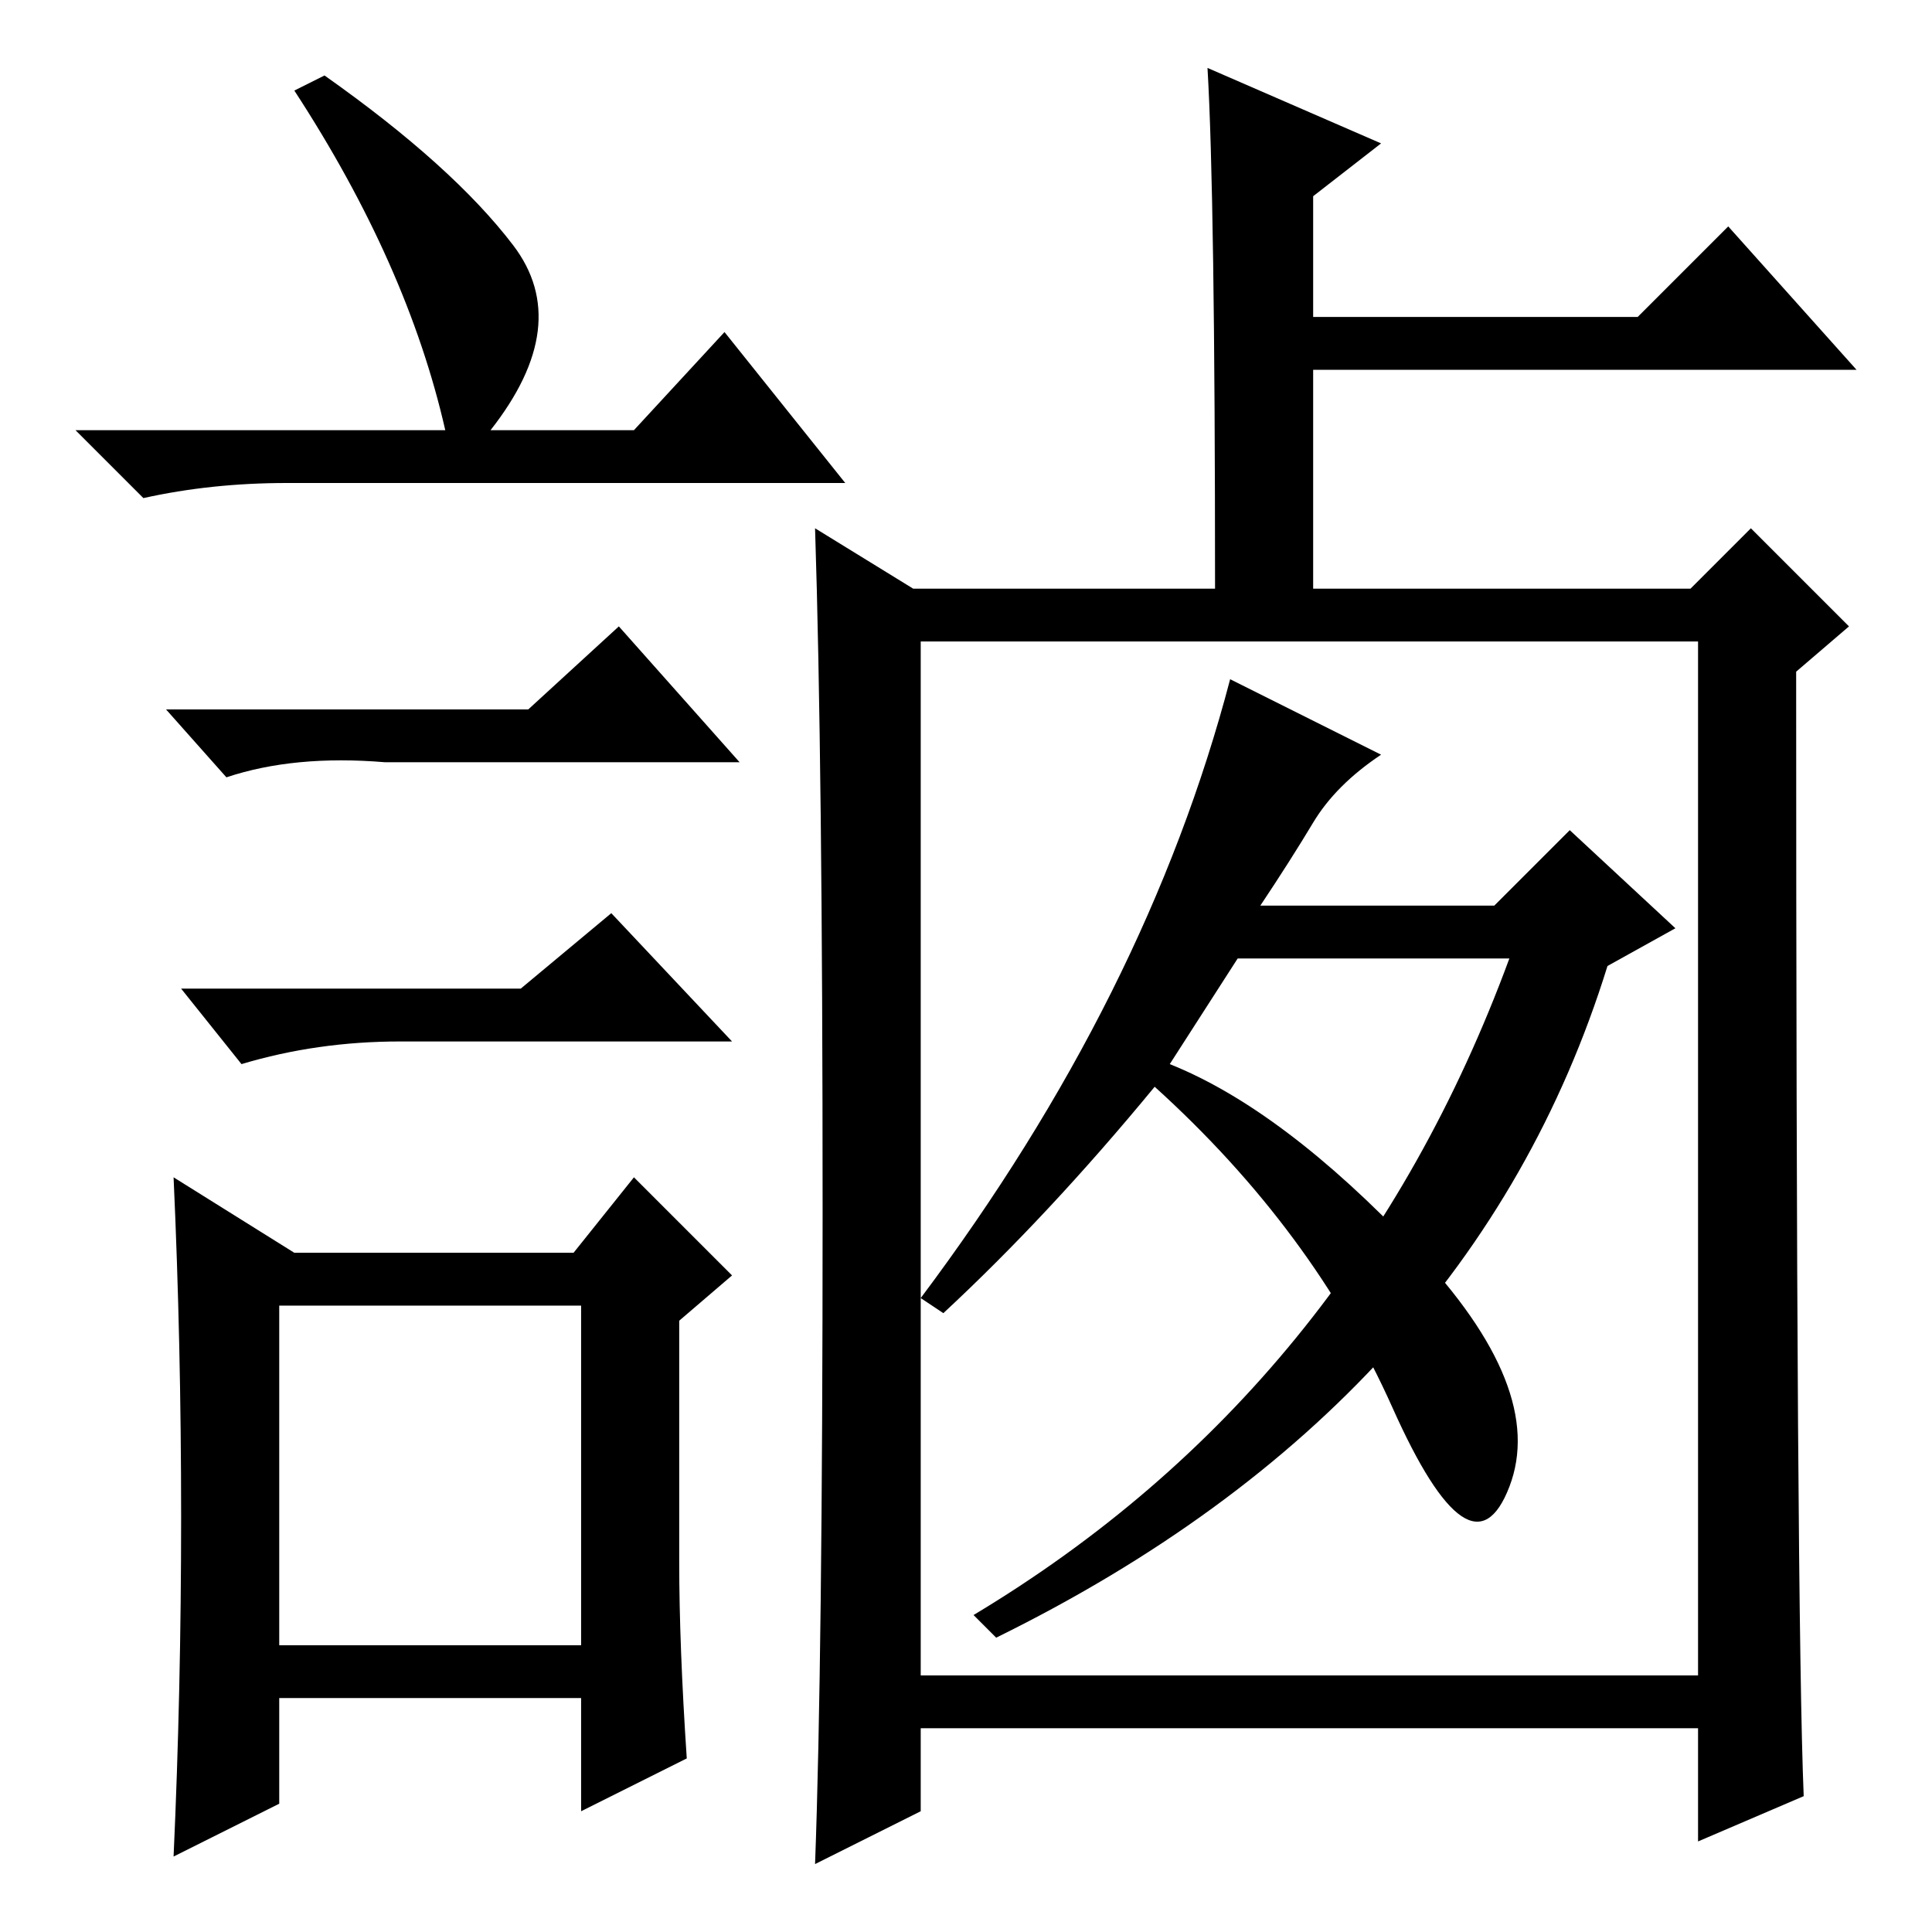<?xml version="1.0" standalone="no"?>
<!DOCTYPE svg PUBLIC "-//W3C//DTD SVG 1.1//EN" "http://www.w3.org/Graphics/SVG/1.1/DTD/svg11.dtd" >
<svg xmlns="http://www.w3.org/2000/svg" xmlns:xlink="http://www.w3.org/1999/xlink" version="1.1" viewBox="0 -36 256 256">
  <g transform="matrix(1 0 0 -1 0 220)">
   <path fill="currentColor"
d="M43 246q17 -12 25 -22.5t-3 -24.5h19l12 13l16 -20h-74q-10 0 -19 -2l-9 9h49q-5 22 -20 45zM37 38h40v45h-40v-45zM70 162l12 11l16 -18h-47q-12 1 -21 -2l-8 9h48zM69 125l12 10l16 -17h-44q-11 0 -21 -3l-8 10h45zM90 49q0 -11 1 -26l-14 -7v15h-40v-14l-14 -7
q1 22 1 45t-1 45l16 -10h37l8 10l13 -13l-7 -6v-32zM122 34h103v137h-103v-137zM109 95.5q0 59.5 -1 90.5l13 -8h40q0 52 -1 69l23 -10l-9 -7v-16h43l12 12l17 -19h-72v-29h50l8 8l13 -13l-7 -6q0 -125 1 -149l-14 -6v15h-103v-11l-14 -7q1 27 1 86.5zM155 115
q15 -6 32.5 -24.5t12.5 -31.5t-15.5 10.5t-31.5 42.5q-14 -17 -28 -30l-3 2q30 40 41 82l20 -10q-6 -4 -9 -9t-7 -11h31l10 10l14 -13l-9 -5q-18 -58 -81 -89l-3 3q50 30 71 87h-36z" />
  </g>

</svg>
